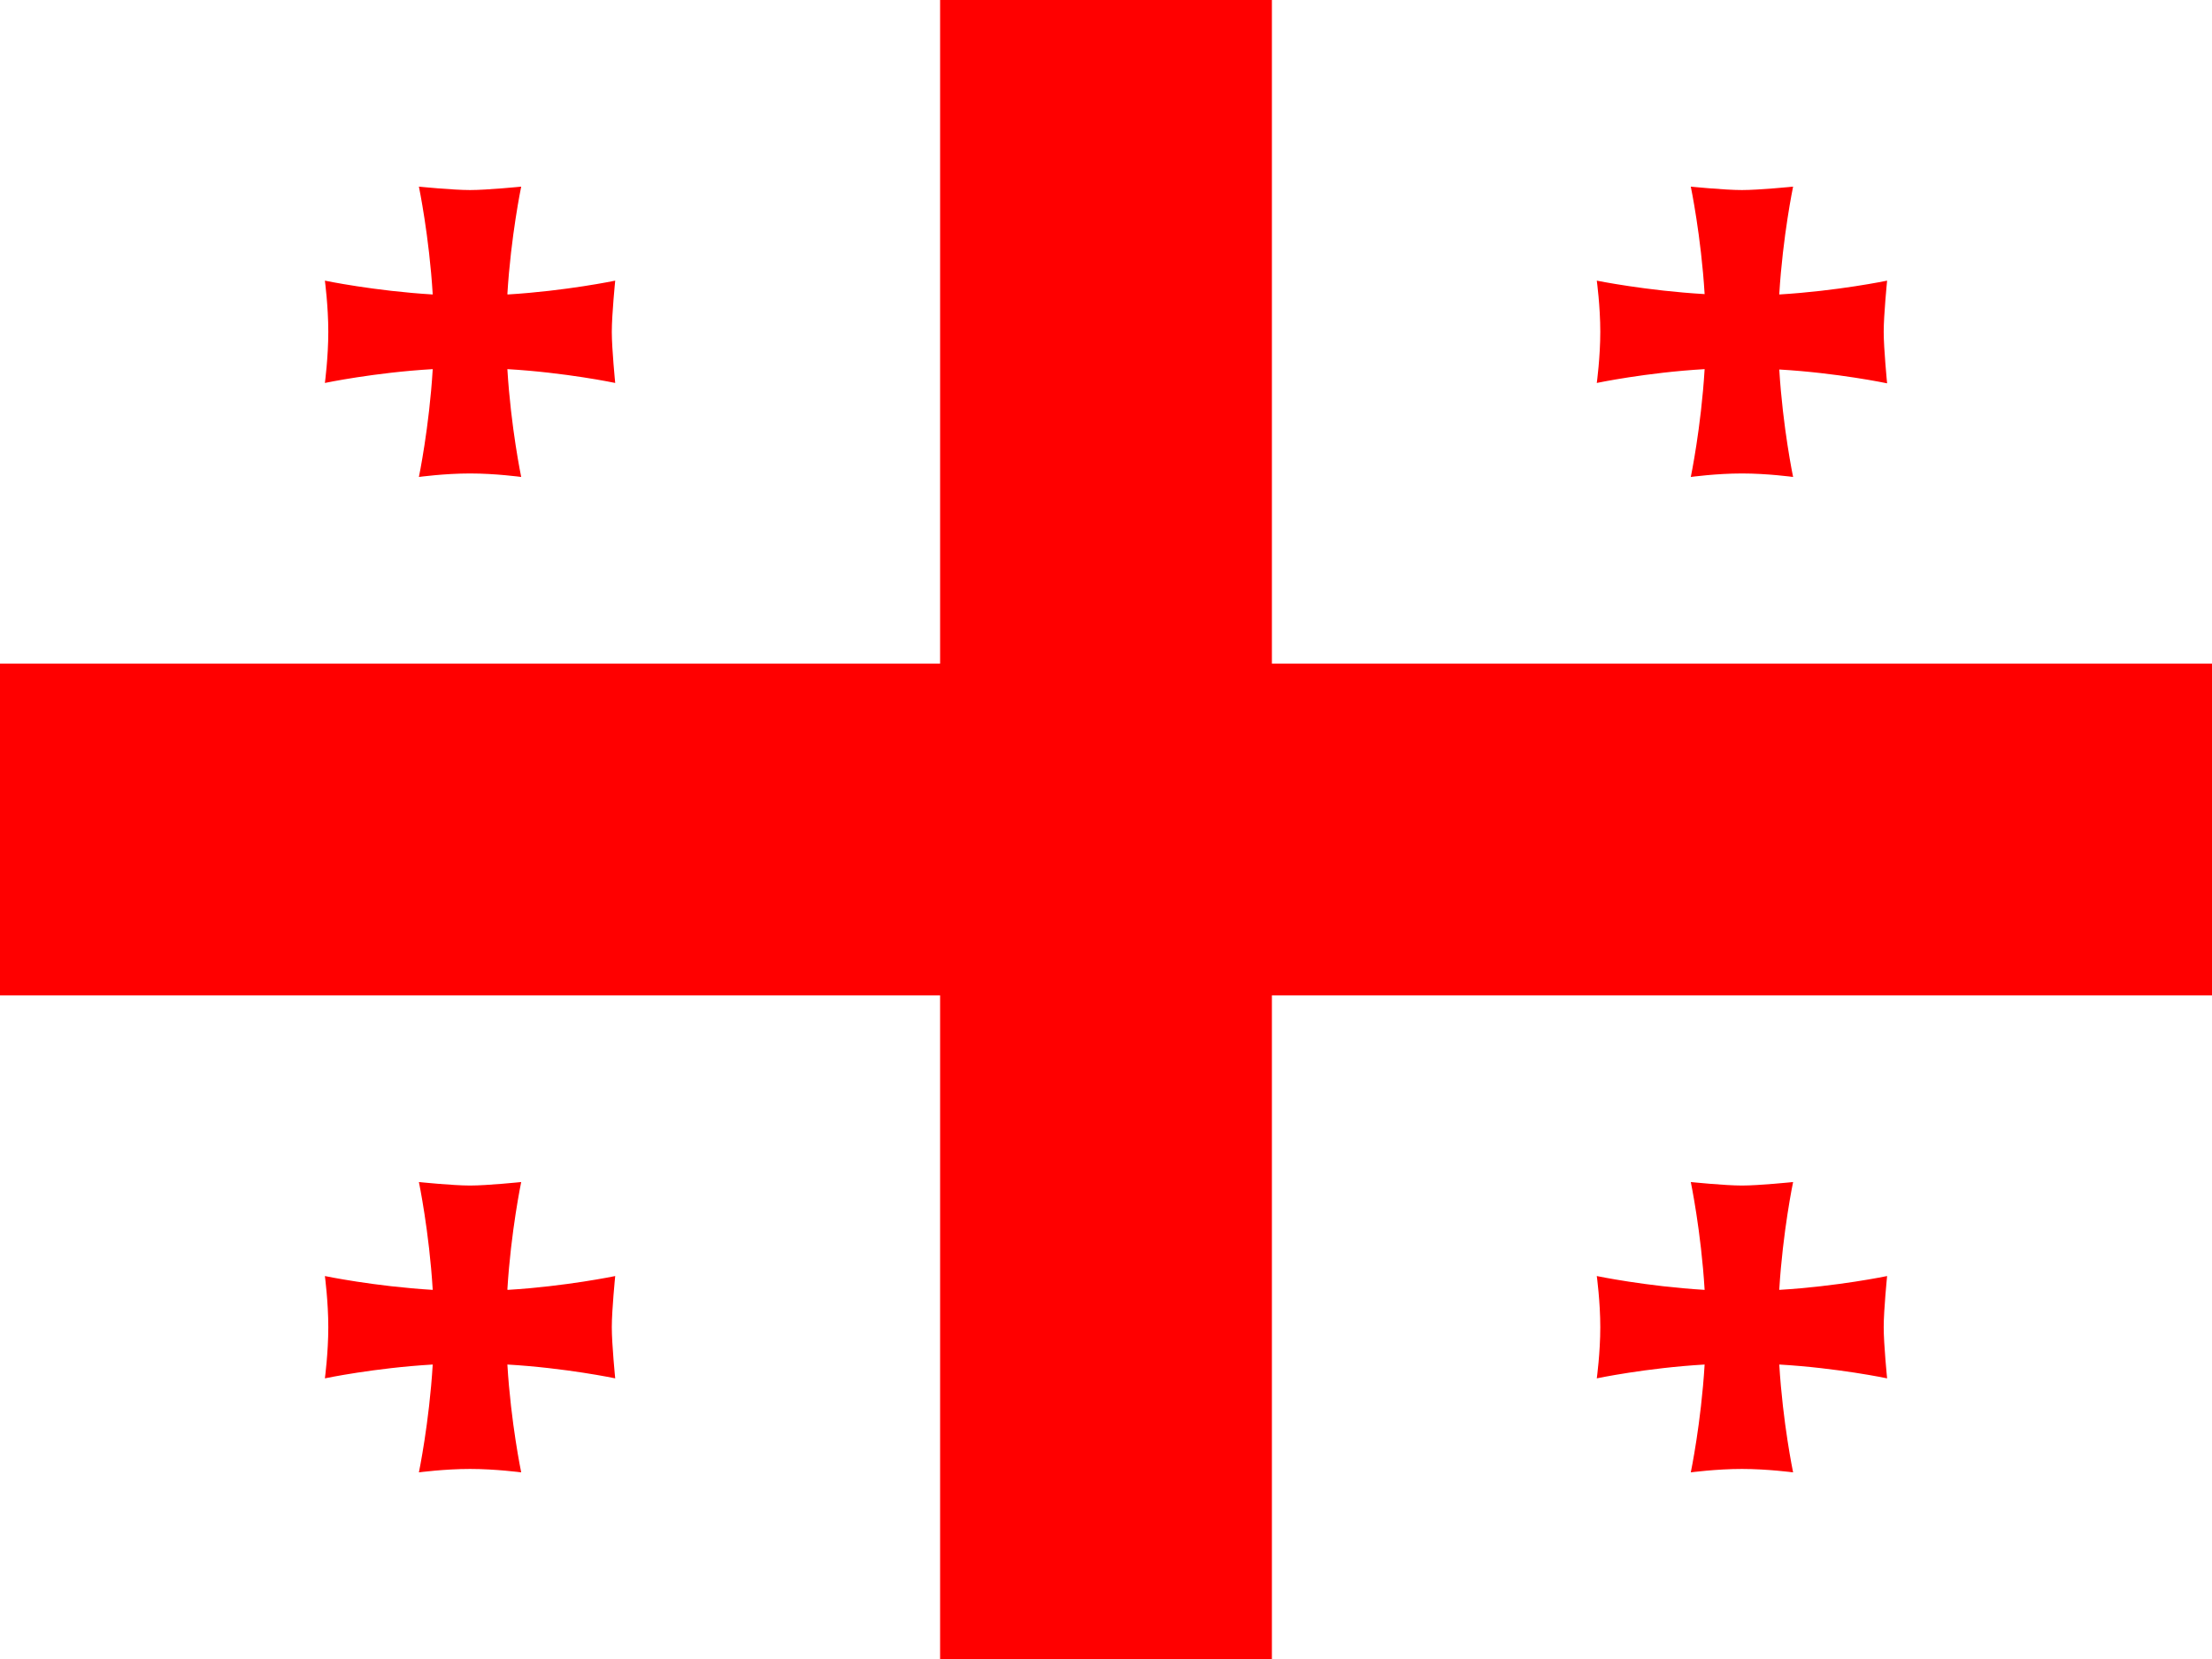 <svg width="24" height="18" viewBox="0 0 24 18" fill="none" xmlns="http://www.w3.org/2000/svg">
<path d="M0 0H24V18H0V0Z" fill="white"/>
<path d="M10.2 0H13.8V18H10.2V0Z" fill="#FF0000"/>
<path d="M0 7.2H24V10.8H0V7.2Z" fill="#FF0000"/>
<path fill-rule="evenodd" clip-rule="evenodd" d="M5.505 13.991C5.543 13.361 5.655 12.825 5.655 12.825C5.655 12.825 5.287 12.863 5.1 12.863C4.912 12.863 4.545 12.825 4.545 12.825C4.545 12.825 4.657 13.361 4.695 13.995C4.061 13.957 3.525 13.845 3.525 13.845C3.525 13.845 3.562 14.123 3.562 14.4C3.562 14.678 3.525 14.955 3.525 14.955C3.525 14.955 4.061 14.842 4.695 14.805C4.657 15.439 4.545 15.975 4.545 15.975C4.545 15.975 4.822 15.938 5.1 15.938C5.378 15.938 5.655 15.975 5.655 15.975C5.655 15.975 5.543 15.439 5.505 14.805C6.139 14.842 6.675 14.955 6.675 14.955C6.675 14.955 6.638 14.588 6.638 14.4C6.638 14.213 6.675 13.845 6.675 13.845C6.675 13.845 6.139 13.957 5.509 13.995L5.505 13.991ZM19.305 3.191C19.343 2.561 19.455 2.025 19.455 2.025C19.455 2.025 19.087 2.062 18.9 2.062C18.712 2.062 18.345 2.025 18.345 2.025C18.345 2.025 18.457 2.561 18.495 3.191C17.861 3.154 17.325 3.045 17.325 3.045C17.325 3.045 17.363 3.322 17.363 3.6C17.363 3.877 17.325 4.155 17.325 4.155C17.325 4.155 17.861 4.042 18.495 4.005C18.457 4.639 18.345 5.175 18.345 5.175C18.345 5.175 18.622 5.137 18.9 5.137C19.177 5.137 19.455 5.175 19.455 5.175C19.455 5.175 19.343 4.639 19.305 4.009C19.939 4.046 20.475 4.159 20.475 4.159C20.475 4.159 20.438 3.784 20.438 3.6C20.438 3.416 20.475 3.045 20.475 3.045C20.475 3.045 19.939 3.157 19.305 3.195V3.191ZM5.505 3.191C5.543 2.561 5.655 2.025 5.655 2.025C5.655 2.025 5.287 2.062 5.1 2.062C4.912 2.062 4.545 2.025 4.545 2.025C4.545 2.025 4.657 2.561 4.695 3.195C4.061 3.157 3.525 3.045 3.525 3.045C3.525 3.045 3.562 3.322 3.562 3.6C3.562 3.877 3.525 4.155 3.525 4.155C3.525 4.155 4.061 4.042 4.695 4.005C4.657 4.639 4.545 5.175 4.545 5.175C4.545 5.175 4.822 5.137 5.1 5.137C5.378 5.137 5.655 5.175 5.655 5.175C5.655 5.175 5.543 4.639 5.505 4.005C6.139 4.042 6.675 4.155 6.675 4.155C6.675 4.155 6.638 3.787 6.638 3.6C6.638 3.412 6.675 3.045 6.675 3.045C6.675 3.045 6.139 3.157 5.509 3.195L5.505 3.191ZM19.305 13.991C19.343 13.361 19.455 12.825 19.455 12.825C19.455 12.825 19.087 12.863 18.9 12.863C18.712 12.863 18.345 12.825 18.345 12.825C18.345 12.825 18.457 13.361 18.495 13.995C17.861 13.957 17.325 13.845 17.325 13.845C17.325 13.845 17.363 14.123 17.363 14.4C17.363 14.678 17.325 14.955 17.325 14.955C17.325 14.955 17.861 14.842 18.495 14.805C18.457 15.439 18.345 15.975 18.345 15.975C18.345 15.975 18.622 15.938 18.9 15.938C19.177 15.938 19.455 15.975 19.455 15.975C19.455 15.975 19.343 15.439 19.305 14.805C19.939 14.842 20.475 14.955 20.475 14.955C20.475 14.955 20.438 14.588 20.438 14.4C20.438 14.213 20.475 13.845 20.475 13.845C20.475 13.845 19.939 13.957 19.305 13.995V13.991Z" fill="#FF0000"/>
</svg>
